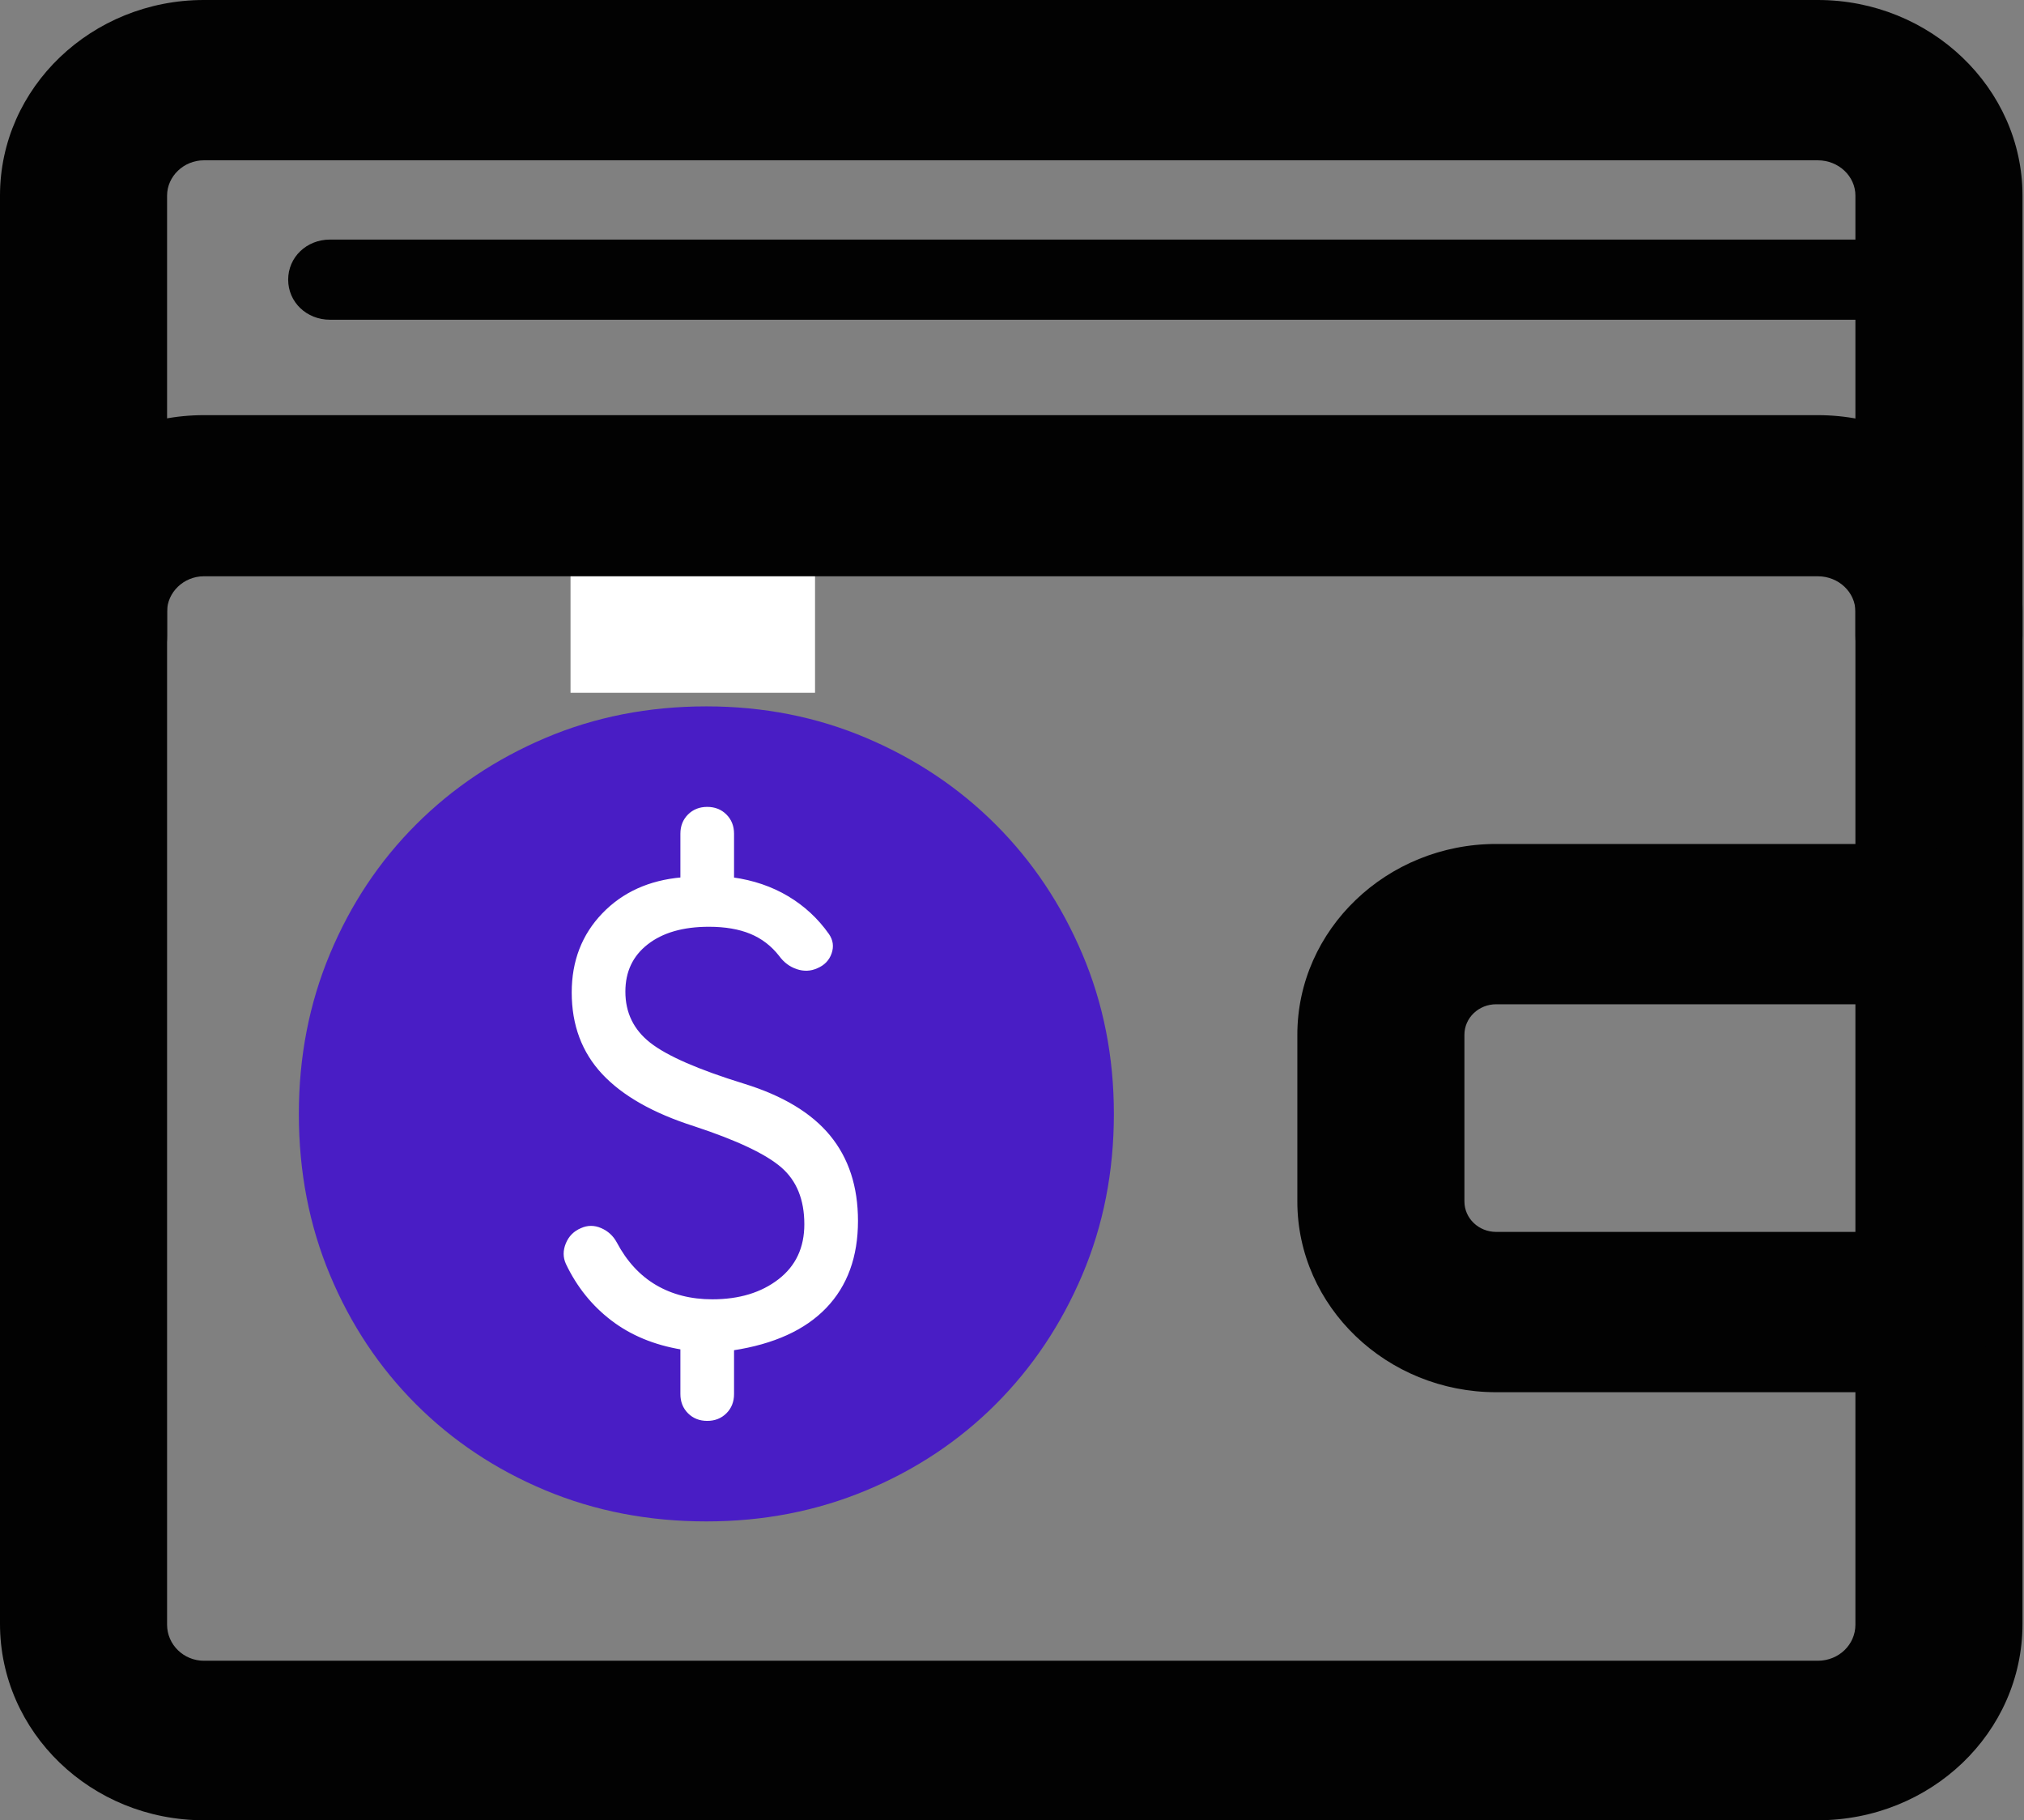<svg width="149" height="134" viewBox="0 0 149 134" fill="none" xmlns="http://www.w3.org/2000/svg">
<rect x="0" y="0" width="149" height="134" fill="#808080" stroke="none"/>
<rect x="42" y="35" width="18" height="16" fill="white"/>
<g clip-path="url(#clip0_2949_56510)">
<path d="M40.15 109.712C43.8 111.237 47.75 112 52 112C56.2 112 60.125 111.237 63.775 109.712C67.425 108.187 70.6 106.075 73.3 103.375C76 100.675 78.125 97.5 79.675 93.85C81.225 90.2 82 86.25 82 82C82 77.8 81.225 73.875 79.675 70.225C78.125 66.575 76 63.4 73.3 60.7C70.6 58 67.425 55.875 63.775 54.325C60.125 52.775 56.2 52 52 52C47.75 52 43.8 52.775 40.15 54.325C36.5 55.875 33.325 58 30.625 60.7C27.925 63.4 25.812 66.575 24.288 70.225C22.762 73.875 22 77.8 22 82C22 86.25 22.762 90.2 24.288 93.85C25.812 97.5 27.925 100.675 30.625 103.375C33.325 106.075 36.5 108.187 40.15 109.712Z" fill="#491DC5"/>
<path d="M52.062 104.5C51.521 104.5 51.073 104.323 50.719 103.969C50.365 103.615 50.188 103.167 50.188 102.625V99.25C48.188 98.917 46.479 98.208 45.062 97.125C43.646 96.042 42.542 94.667 41.75 93C41.542 92.542 41.542 92.062 41.75 91.562C41.958 91.062 42.312 90.708 42.812 90.5C43.271 90.292 43.74 90.292 44.219 90.5C44.698 90.708 45.062 91.042 45.312 91.5C46.062 92.917 47.042 93.979 48.25 94.688C49.458 95.396 50.854 95.75 52.438 95.75C54.438 95.75 56.083 95.25 57.375 94.25C58.667 93.25 59.312 91.875 59.312 90.125C59.312 88.292 58.74 86.875 57.594 85.875C56.448 84.875 54.292 83.854 51.125 82.812C48.125 81.854 45.885 80.583 44.406 79C42.927 77.417 42.188 75.438 42.188 73.062C42.188 70.771 42.927 68.854 44.406 67.312C45.885 65.771 47.812 64.896 50.188 64.688V61.375C50.188 60.833 50.365 60.385 50.719 60.031C51.073 59.677 51.521 59.5 52.062 59.5C52.604 59.5 53.052 59.677 53.406 60.031C53.76 60.385 53.938 60.833 53.938 61.375V64.688C55.438 64.896 56.781 65.354 57.969 66.062C59.156 66.771 60.146 67.688 60.938 68.812C61.229 69.229 61.292 69.677 61.125 70.156C60.958 70.635 60.625 70.979 60.125 71.188C59.667 71.396 59.188 71.417 58.688 71.25C58.188 71.083 57.771 70.771 57.438 70.312C56.854 69.562 56.135 69.01 55.281 68.656C54.427 68.302 53.396 68.125 52.188 68.125C50.271 68.125 48.75 68.562 47.625 69.438C46.5 70.312 45.938 71.5 45.938 73C45.938 74.583 46.562 75.865 47.812 76.844C49.062 77.823 51.375 78.833 54.75 79.875C57.583 80.75 59.677 82.01 61.031 83.656C62.385 85.302 63.062 87.375 63.062 89.875C63.062 92.5 62.292 94.615 60.75 96.219C59.208 97.823 56.938 98.854 53.938 99.312V102.625C53.938 103.167 53.76 103.615 53.406 103.969C53.052 104.323 52.604 104.5 52.062 104.5Z" fill="white" stroke="white" stroke-width="0.2"/>
</g>
<path d="M145.257 23.537H24.289C22.567 23.537 21.214 22.239 21.214 20.587C21.214 18.935 22.567 17.637 24.289 17.637H145.257C146.979 17.637 148.332 18.935 148.332 20.587C148.332 22.239 146.979 23.537 145.257 23.537Z" fill="#020202"/>
<path d="M133.822 133.999H15.006C6.703 133.999 0 127.509 0 119.543V44.96C0 36.994 6.765 30.562 15.006 30.562H133.822C142.124 30.562 148.889 37.053 148.889 44.96V119.543C148.889 127.568 142.124 133.999 133.822 133.999ZM15.006 42.423C13.53 42.423 12.3 43.603 12.3 45.019V119.602C12.3 121.077 13.53 122.257 15.006 122.257H133.822C135.359 122.257 136.589 121.077 136.589 119.602V45.019C136.589 43.603 135.359 42.423 133.822 42.423H15.006Z" fill="#020202"/>
<path d="M142.739 52.692C139.357 52.692 136.589 50.037 136.589 46.791V14.397C136.589 12.981 135.359 11.801 133.822 11.801H15.006C13.53 11.801 12.3 12.981 12.3 14.397V46.791C12.3 50.037 9.532 52.692 6.15 52.692C2.767 52.692 0 50.037 0 46.791V14.397C0 6.432 6.765 0 15.006 0H133.822C142.124 0 148.889 6.491 148.889 14.397V46.791C148.889 50.037 146.121 52.692 142.739 52.692Z" fill="#020202"/>
<path d="M140.646 102.489H110.143C102.086 102.489 95.506 96.175 95.506 88.446V76.172C95.506 68.442 102.086 62.129 110.143 62.129H140.646C144.028 62.129 146.796 64.784 146.796 68.029C146.796 71.275 144.028 73.93 140.646 73.93H110.143C108.851 73.93 107.806 74.933 107.806 76.172V88.446C107.806 89.685 108.851 90.688 110.143 90.688H140.646C144.028 90.688 146.796 93.343 146.796 96.588C146.796 99.834 144.028 102.489 140.646 102.489Z" fill="#020202"/>
<defs>
<clipPath id="clip0_2949_56510">
<rect width="60" height="60" fill="white" transform="translate(22 52)"/>
</clipPath>
</defs>
</svg>
